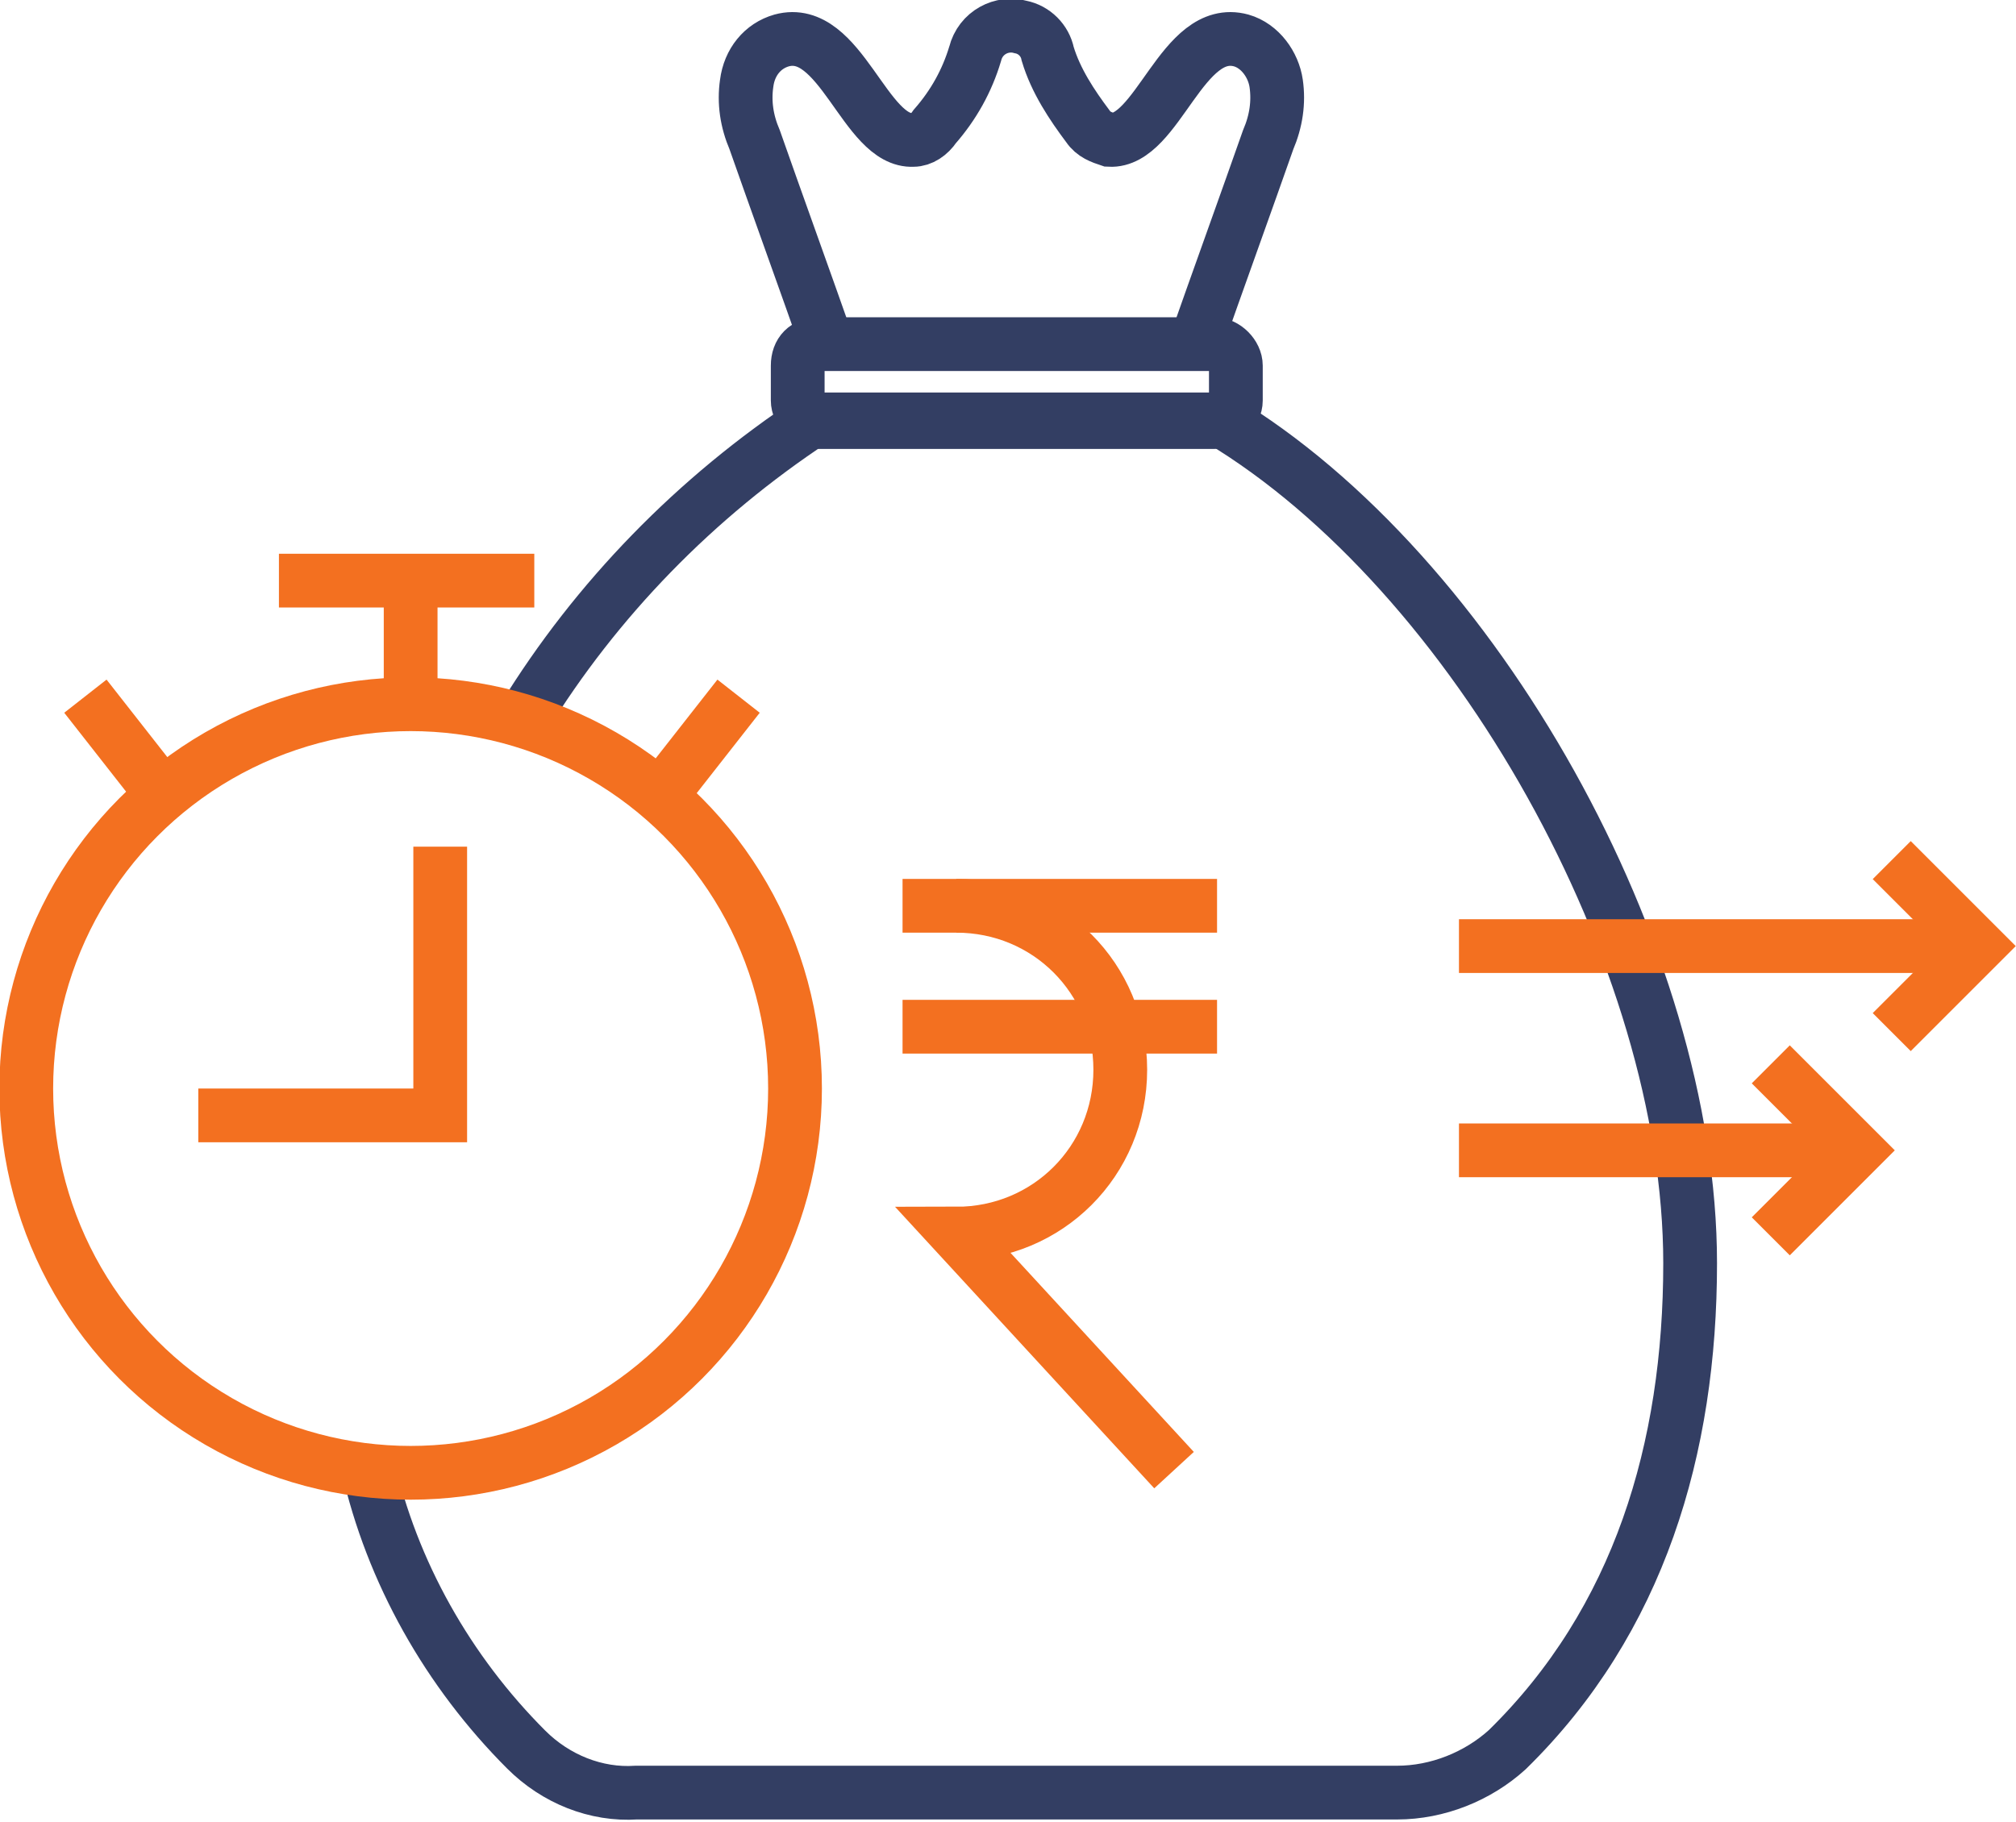 <?xml version="1.0" encoding="utf-8"?>
<!-- Generator: Adobe Illustrator 25.1.0, SVG Export Plug-In . SVG Version: 6.00 Build 0)  -->
<svg version="1.1" id="Layer_1" xmlns="http://www.w3.org/2000/svg" xmlns:xlink="http://www.w3.org/1999/xlink" x="0px" y="0px"
	 width="75px" height="67.8px" viewBox="0 0 75 67.8" style="enable-background:new 0 0 75 67.8;" xml:space="preserve">
<style type="text/css">
	.st0{fill:none;stroke:#F37020;stroke-width:2;stroke-miterlimit:10;}
	.st1{fill:none;stroke:#333E63;stroke-width:2;stroke-miterlimit:10;}
</style>
<g id="Timely-Disbursements" transform="translate(-370.423 -833.994)">
	<line id="Line_264" class="st0" x1="373.6" y1="859.9" x2="376.5" y2="863.6"/>
	<path id="Path_4288" class="st0" d="M440.8,866l3.2,3.2l-3.2,3.2"/>
	<g id="Group_14717">
		<path id="Path_4290" class="st1" d="M384.1,888.5c0.9,4,3,7.7,5.9,10.6c1.1,1.1,2.6,1.7,4.1,1.6h28.3c1.5,0,3-0.6,4.1-1.6
			c4.9-4.8,6.8-11.2,6.8-18.1c0-11.4-8-25.7-17.5-31.4h-15.1c-4.4,2.9-8.1,6.7-10.8,11.1"/>
		<path id="Path_4291" class="st1" d="M401.2,846.8c-0.7-2-2-5.6-2.7-7.6c-0.3-0.7-0.4-1.4-0.3-2.1c0.1-0.8,0.6-1.4,1.3-1.6
			c2.2-0.6,3.1,3.8,4.9,3.7c0.3,0,0.6-0.2,0.8-0.5c0.7-0.8,1.2-1.7,1.5-2.7c0.2-0.8,1-1.2,1.7-1c0.5,0.1,0.9,0.5,1,1
			c0.3,1,0.9,1.9,1.5,2.7c0.2,0.3,0.5,0.4,0.8,0.5c1.8,0.1,2.7-4.3,4.9-3.7c0.7,0.2,1.2,0.9,1.3,1.6c0.1,0.7,0,1.4-0.3,2.1
			c-0.7,2-2,5.6-2.7,7.6"/>
		<path id="Rectangle_11246" class="st1" d="M400.9,846.8h14.7c0.4,0,0.8,0.4,0.8,0.8v1.3c0,0.4-0.4,0.8-0.8,0.8h-14.7
			c-0.4,0-0.8-0.4-0.8-0.8v-1.3C400.1,847.1,400.4,846.8,400.9,846.8z"/>
		<path id="Path_4292" class="st0" d="M406,867.7c3.4,0,6.1,2.7,6.1,6.1c0,3.4-2.7,6.1-6.1,6.1l0,0l8.1,8.8"/>
		<line id="Line_262" class="st0" x1="404" y1="867.7" x2="415.7" y2="867.7"/>
		<line id="Line_263" class="st0" x1="404" y1="872.2" x2="415.7" y2="872.2"/>
		<circle id="Ellipse_1861" class="st0" cx="385.7" cy="874.5" r="14.3"/>
		<path id="Path_4293" class="st0" d="M386.8,865.5v10h-9"/>
		<line id="Line_265" class="st0" x1="397.9" y1="859.9" x2="395" y2="863.6"/>
		<line id="Line_266" class="st0" x1="385.7" y1="860.2" x2="385.7" y2="855.9"/>
		<line id="Line_267" class="st0" x1="380.8" y1="855.6" x2="390.3" y2="855.6"/>
		<line id="Line_260" class="st0" x1="443.9" y1="869.2" x2="424.7" y2="869.2"/>
		<line id="Line_261" class="st0" x1="439.3" y1="876.8" x2="424.7" y2="876.8"/>
	</g>
	<path id="Path_4289" class="st0" d="M436.3,873.6l3.2,3.2l-3.2,3.2"/>
</g>
</svg>
